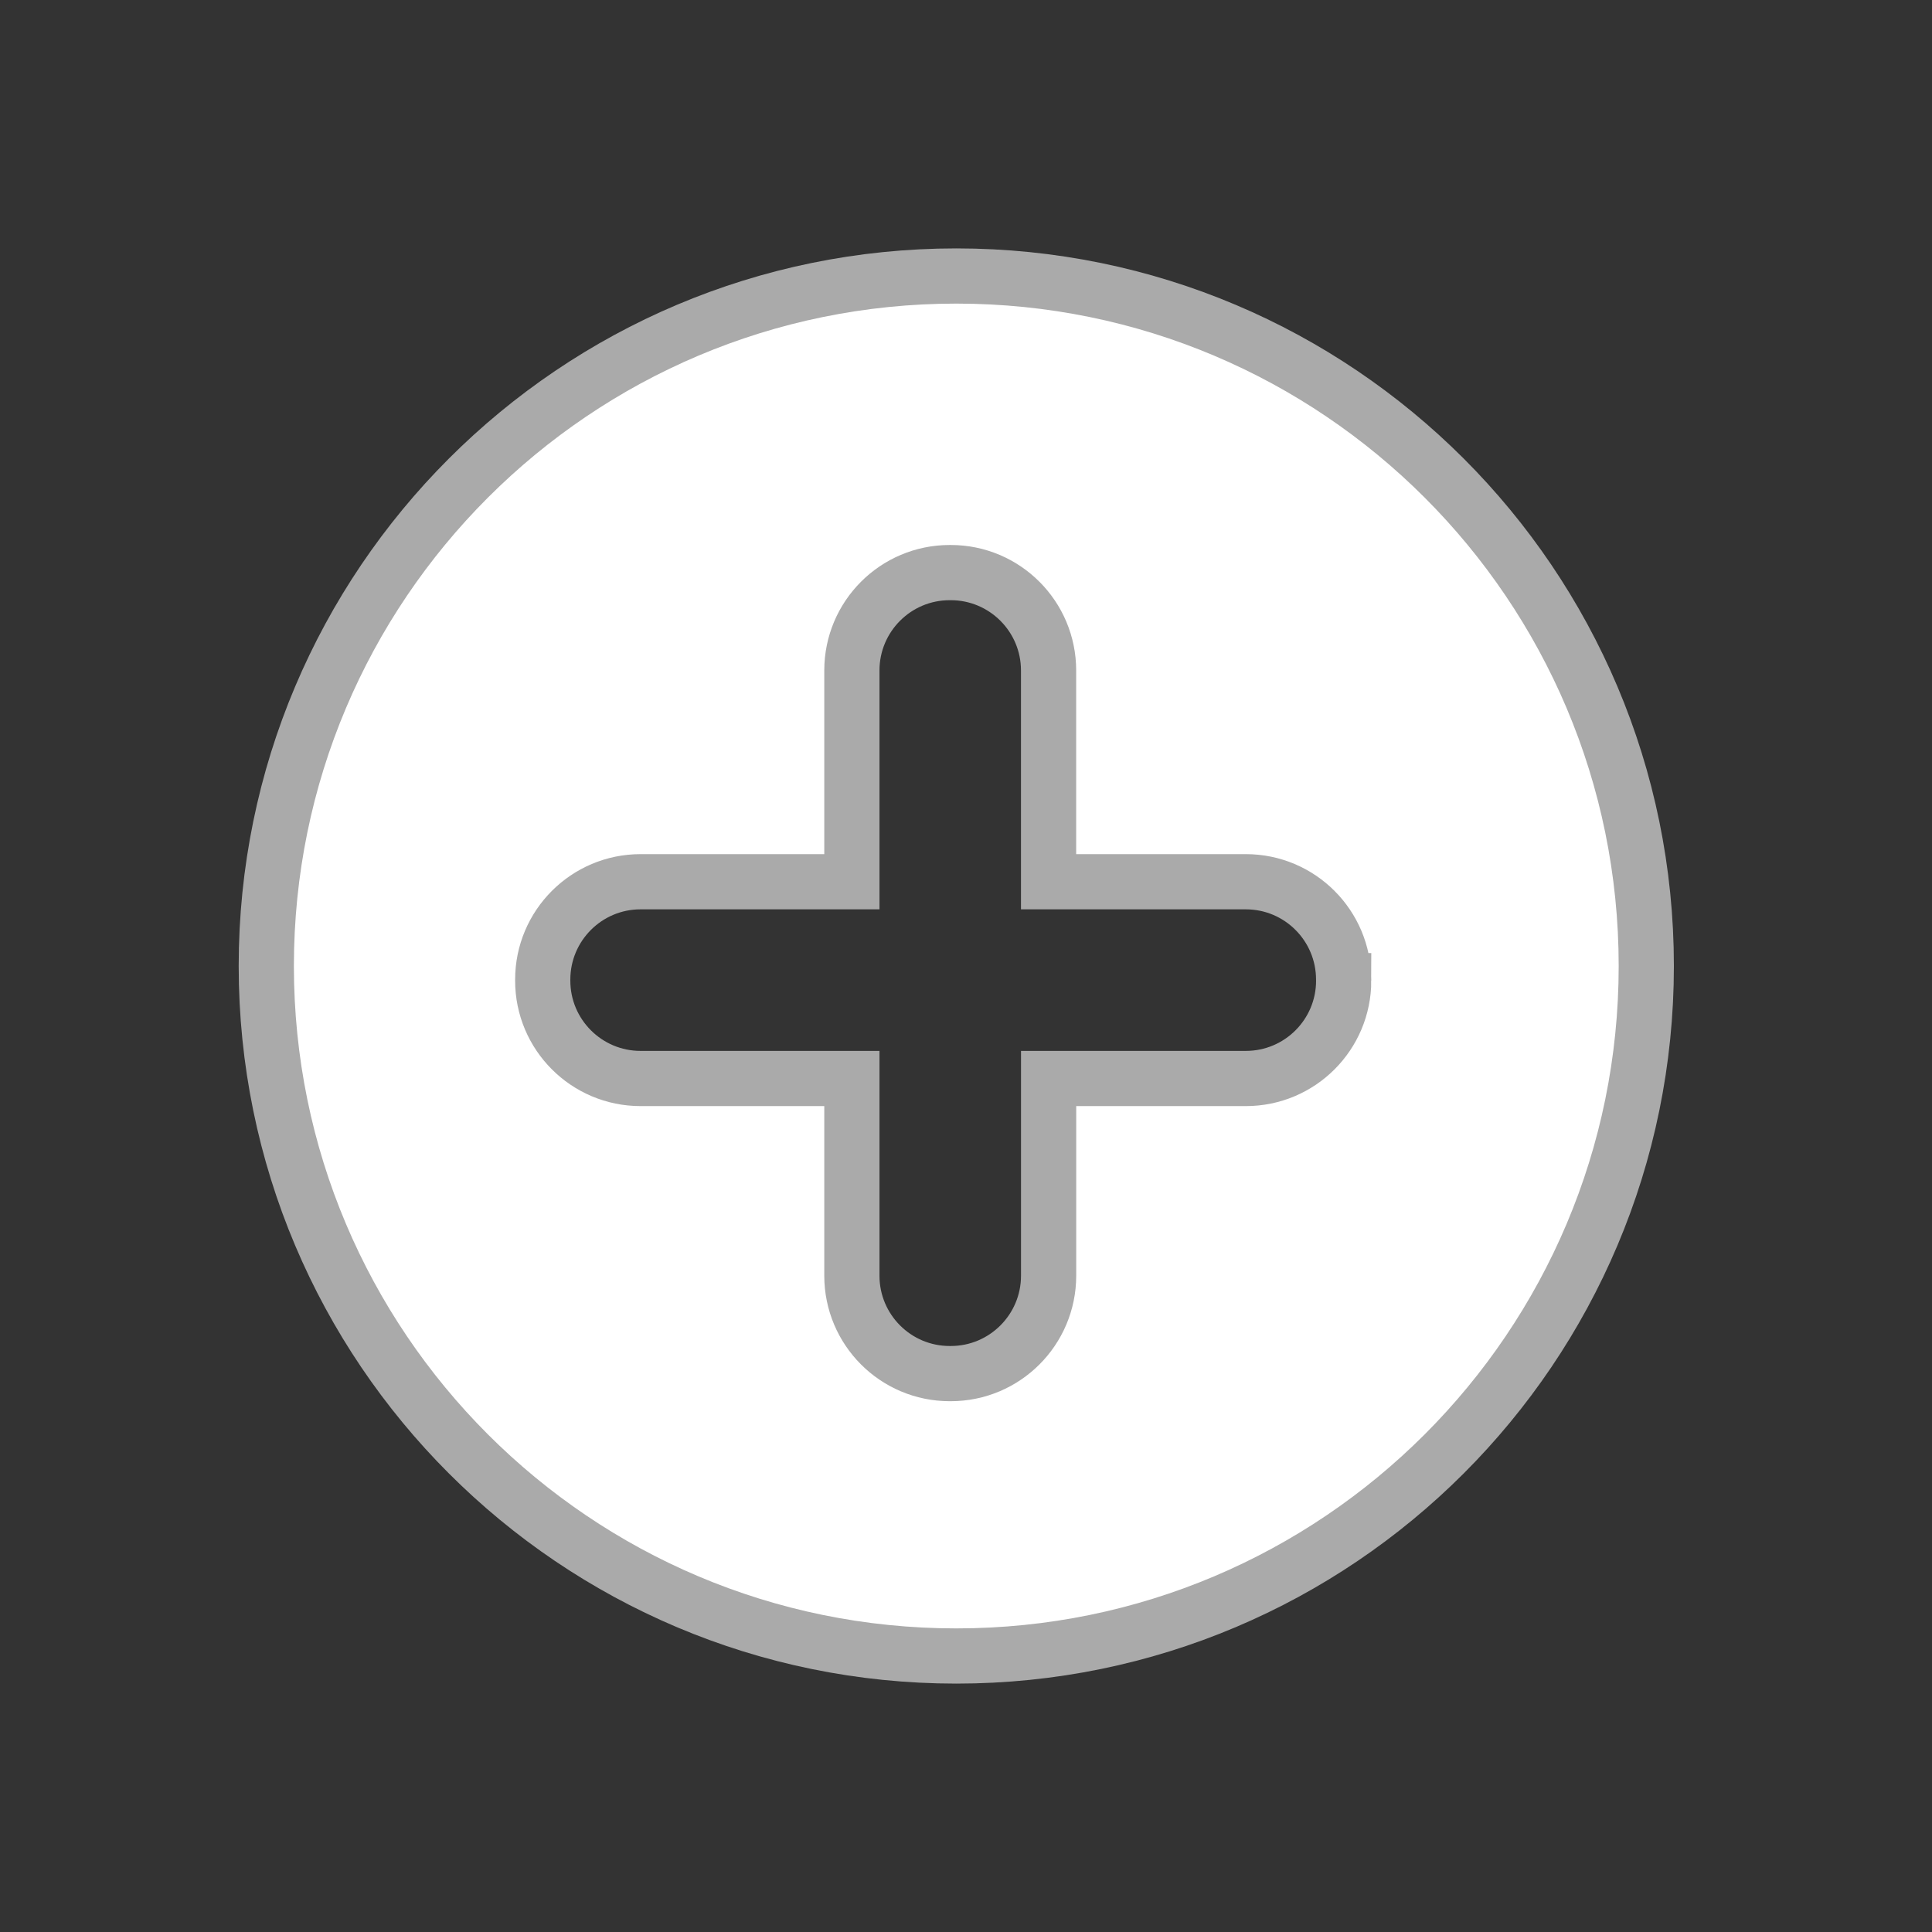 <?xml version="1.0" encoding="utf-8"?>
<!-- Generator: Adobe Illustrator 16.0.0, SVG Export Plug-In . SVG Version: 6.00 Build 0)  -->
<!DOCTYPE svg PUBLIC "-//W3C//DTD SVG 1.1//EN" "http://www.w3.org/Graphics/SVG/1.1/DTD/svg11.dtd">
<svg version="1.1" id="Layer_1" xmlns="http://www.w3.org/2000/svg" xmlns:xlink="http://www.w3.org/1999/xlink" x="0px" y="0px"
	 width="70px" height="70px" viewBox="0 0 70 70" enable-background="new 0 0 70 70" xml:space="preserve">
<rect x="0" y="0" width="70" height="70" fill="#333333" stroke="none"/>
<path fill="#FFFFFF" stroke="#AAAAAA" stroke-width="2" stroke-miterlimit="10" d="M34.648,10c-13.807,0-25,11.193-25,25
	s11.193,25,25,25c13.809,0,25-11.193,25-25S48.457,10,34.648,10z M48.684,35.531c0,1.957-1.586,3.545-3.545,3.545h-7.146v7.145
	c0,1.959-1.588,3.547-3.545,3.547H34.41c-1.959,0-3.545-1.588-3.545-3.547v-7.145h-7.656c-1.957,0-3.545-1.588-3.545-3.545v-0.037
	c0-1.959,1.588-3.547,3.545-3.547h7.656v-7.654c0-1.959,1.586-3.547,3.545-3.547h0.037c1.957,0,3.545,1.588,3.545,3.547v7.654h7.146
	c1.959,0,3.545,1.588,3.545,3.547V35.531z"/>
</svg>
